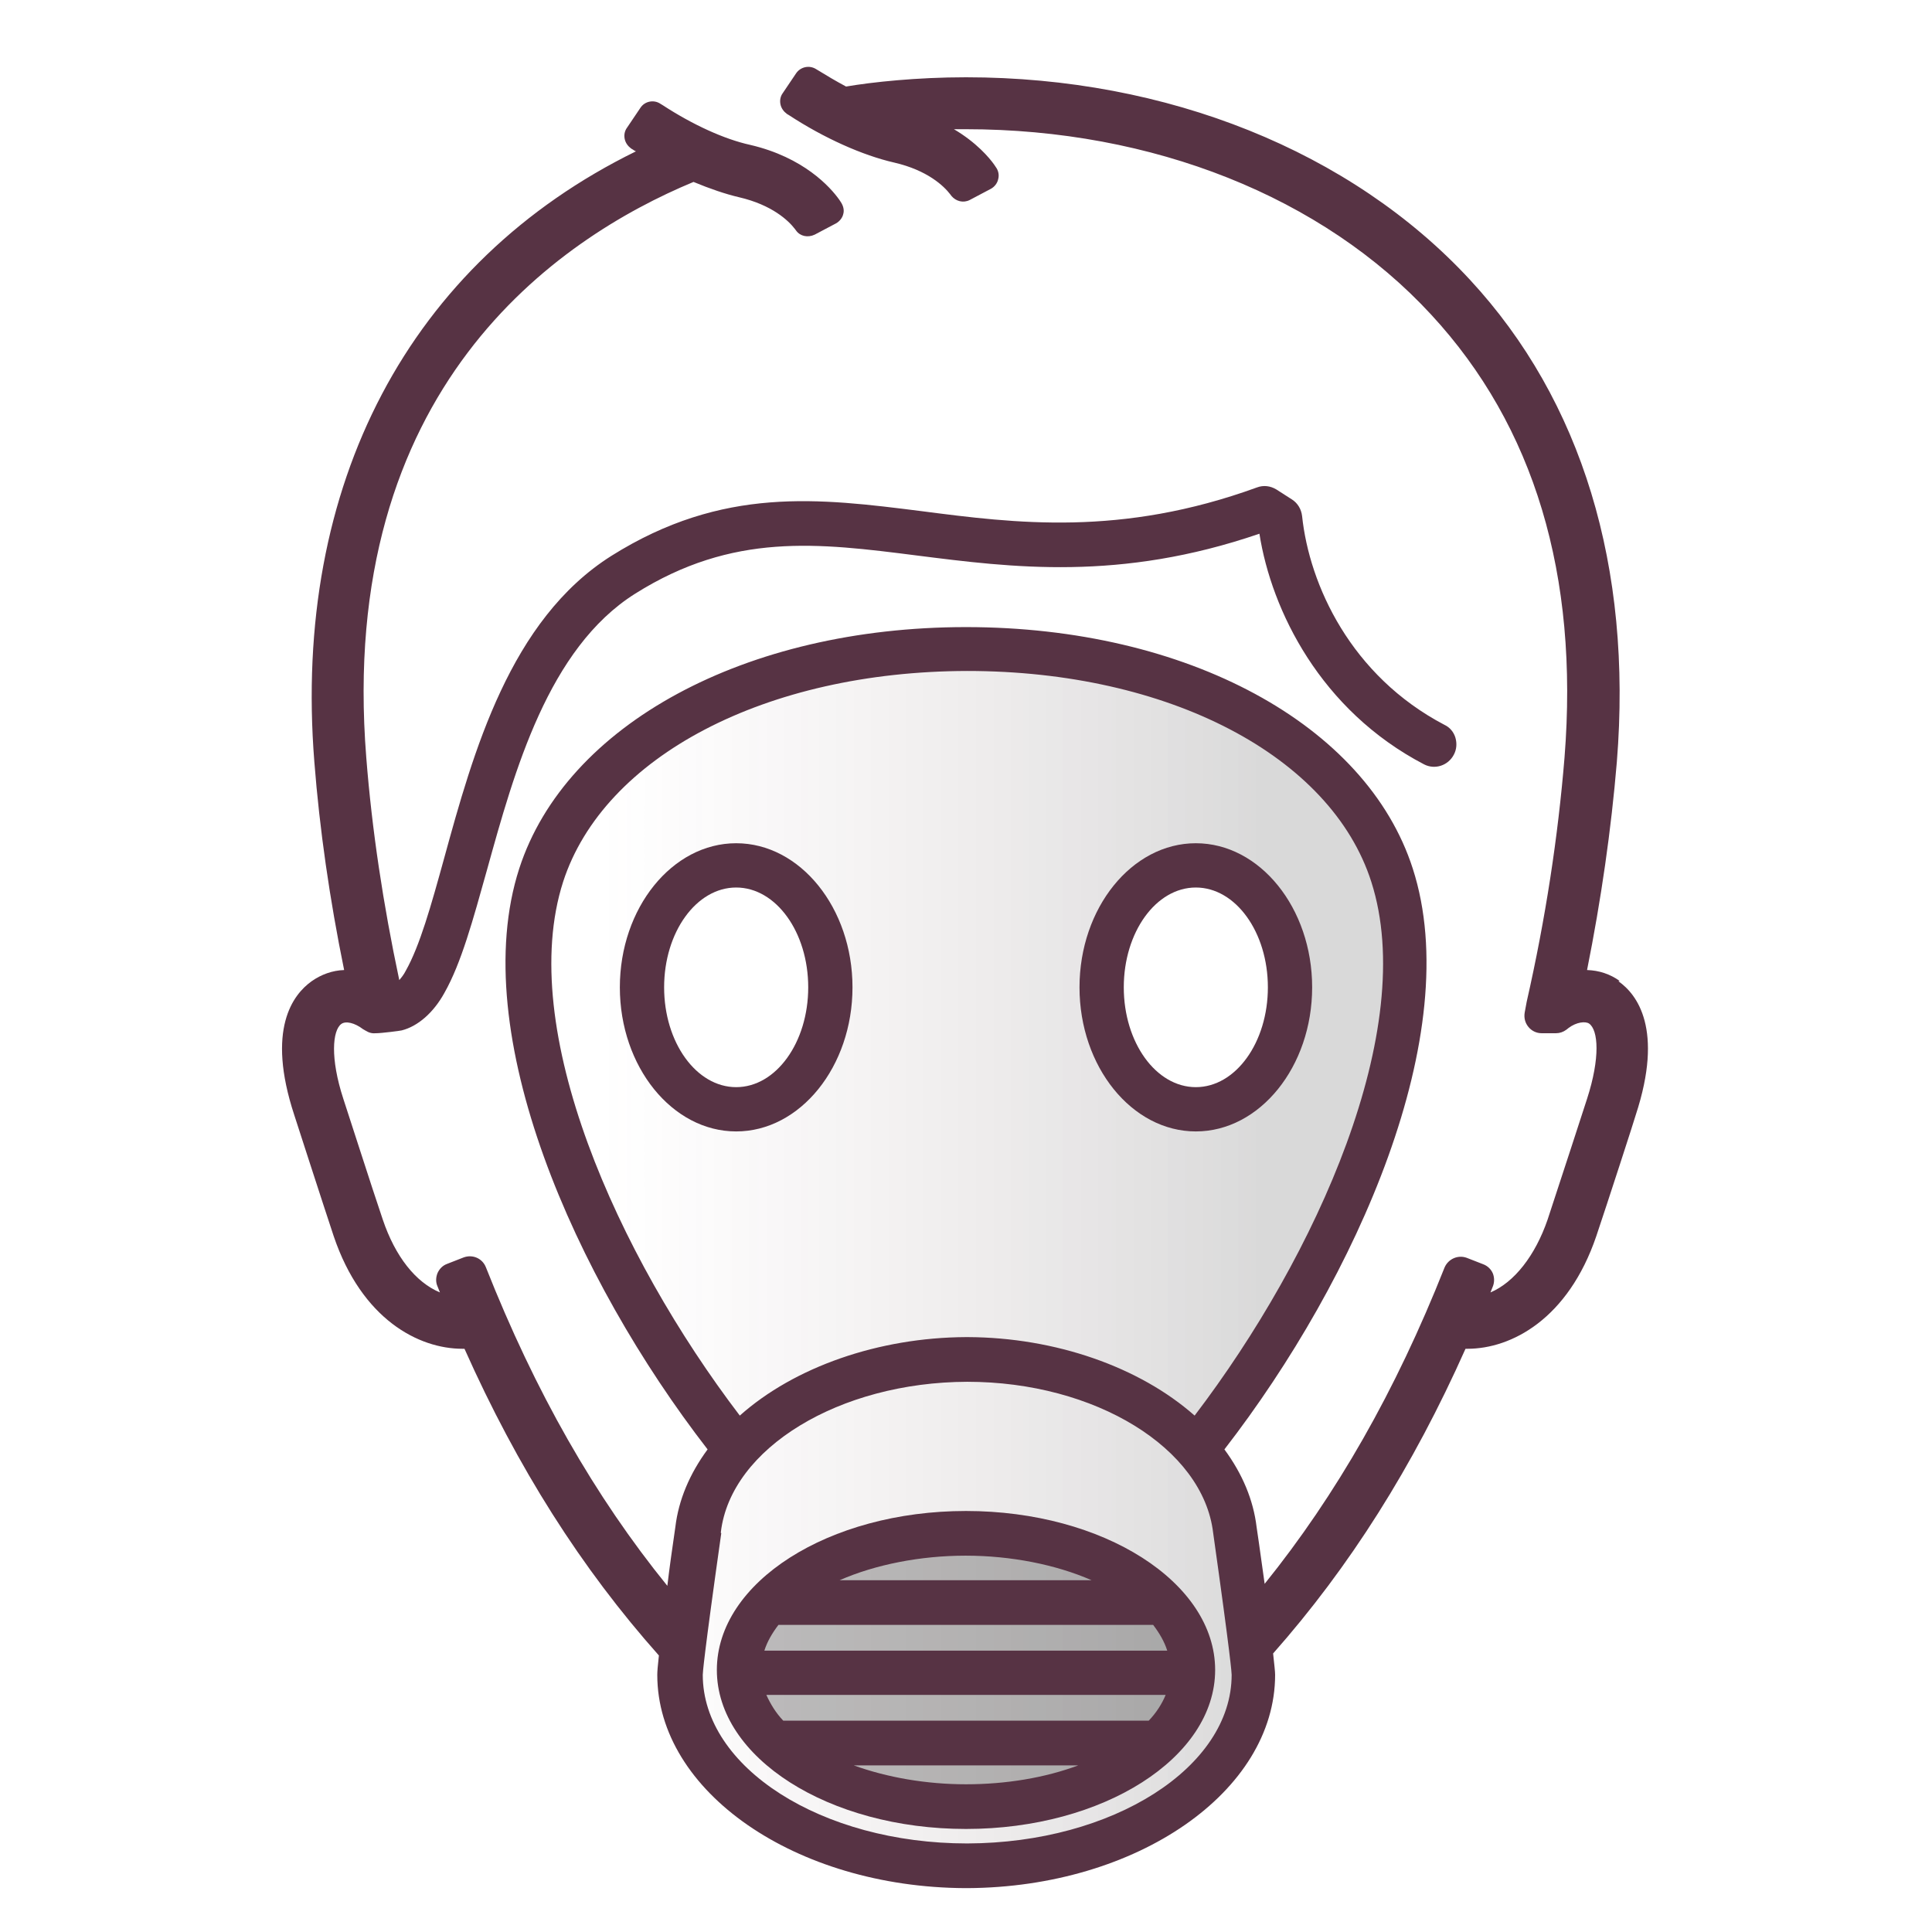 <svg width="48" height="48" viewBox="0 0 48 48" fill="none" xmlns="http://www.w3.org/2000/svg">
<path d="M24.03 34.21C20.8 34.21 18.06 35.9 17.81 38.04C17.38 41.1 17.35 41.54 17.35 41.6C17.35 43.96 20.35 45.89 24.04 45.9C27.73 45.9 30.73 43.96 30.73 41.6C30.73 41.54 30.7 41.1 30.27 38.05C30.01 35.9 27.28 34.21 24.04 34.2L24.03 34.21Z" fill="url(#paint0_linear_76_1446)"/>
<path d="M34.17 21.87C33.15 18.7 29.07 16.56 24.02 16.56C18.97 16.56 14.89 18.7 13.87 21.87C12.67 25.6 15.25 31.3 18.35 35.33C19.7 34.09 21.8 33.34 23.99 33.32H24.04C26.23 33.33 28.34 34.08 29.68 35.33C32.78 31.3 35.36 25.6 34.16 21.87H34.17ZM18.28 27.13C17.23 27.13 16.38 25.97 16.38 24.54C16.38 23.11 17.23 21.95 18.28 21.95C19.33 21.95 20.18 23.11 20.18 24.54C20.18 25.97 19.33 27.13 18.28 27.13ZM29.7 27.13C28.65 27.13 27.8 25.97 27.8 24.54C27.8 23.11 28.65 21.95 29.7 21.95C30.75 21.95 31.6 23.11 31.6 24.54C31.6 25.97 30.75 27.13 29.7 27.13Z" fill="url(#paint1_linear_76_1446)"/>
<path d="M24.07 45.32C27.42 45.32 30.15 43.6 30.15 41.48C30.15 39.36 27.42 37.64 24.07 37.64C20.72 37.64 17.99 39.36 17.99 41.48C17.99 43.6 20.72 45.32 24.07 45.32Z" fill="black" fill-opacity="0.25"/>
<path d="M29.71 20.95C28.12 20.95 26.82 22.56 26.82 24.53C26.82 26.5 28.12 28.11 29.71 28.11C31.3 28.11 32.6 26.5 32.6 24.53C32.6 22.56 31.3 20.95 29.71 20.95ZM31.5 24.53C31.5 25.9 30.7 27.01 29.71 27.01C28.72 27.01 27.92 25.9 27.92 24.53C27.92 23.16 28.72 22.05 29.71 22.05C30.7 22.05 31.5 23.16 31.5 24.53Z" fill="#573344"/>
<path d="M18.29 20.95C16.7 20.95 15.4 22.56 15.4 24.53C15.4 26.5 16.7 28.11 18.29 28.11C19.88 28.11 21.18 26.5 21.18 24.53C21.18 22.56 19.88 20.95 18.29 20.95ZM18.29 27.01C17.3 27.01 16.5 25.9 16.5 24.53C16.5 23.16 17.3 22.05 18.29 22.05C19.28 22.05 20.08 23.16 20.08 24.53C20.08 25.9 19.28 27.01 18.29 27.01Z" fill="#573344"/>
<path d="M24 45.44C27.41 45.44 30.19 43.67 30.19 41.49C30.19 39.31 27.41 37.54 24 37.54C20.59 37.54 17.81 39.31 17.81 41.49C17.81 43.67 20.59 45.44 24 45.44ZM28.96 42.11C28.87 42.33 28.73 42.55 28.54 42.75H19.46C19.27 42.55 19.14 42.33 19.04 42.11H28.95H28.96ZM26.79 43.86C25.96 44.17 24.99 44.33 24 44.33C23.01 44.33 22.04 44.16 21.21 43.86H26.79ZM18.99 41.01C19.06 40.79 19.18 40.58 19.34 40.37H28.65C28.81 40.58 28.93 40.79 29 41.01H18.99ZM20.86 39.26C21.75 38.87 22.87 38.65 23.99 38.65C25.11 38.65 26.23 38.87 27.12 39.26H20.85H20.86Z" fill="#573344"/>
<path d="M40.24 24.37C40 24.2 39.73 24.11 39.43 24.1C39.78 22.35 40.03 20.61 40.17 18.93C40.56 14.09 39.3 9.95 36.52 6.95C33.57 3.76 29 1.92 24 1.92C22.77 1.92 21.67 2.04 21.02 2.15C20.76 2.01 20.54 1.88 20.33 1.75L20.28 1.72C20.11 1.61 19.89 1.66 19.78 1.82L19.45 2.31C19.39 2.39 19.37 2.49 19.39 2.59C19.41 2.69 19.47 2.77 19.55 2.83L19.6 2.86C20.47 3.43 21.43 3.86 22.22 4.04C23.04 4.23 23.45 4.62 23.61 4.83L23.64 4.87C23.75 5 23.93 5.05 24.09 4.97L24.62 4.69C24.71 4.64 24.78 4.55 24.8 4.45C24.83 4.34 24.8 4.23 24.74 4.15L24.7 4.09C24.58 3.92 24.26 3.54 23.7 3.21C23.81 3.21 23.91 3.21 23.99 3.21C28.64 3.21 32.86 4.89 35.56 7.82C38.12 10.59 39.23 14.29 38.87 18.82C38.71 20.78 38.4 22.82 37.93 24.89L37.88 25.16C37.86 25.29 37.89 25.41 37.97 25.51C38.05 25.61 38.17 25.67 38.3 25.67H38.66C38.75 25.67 38.84 25.64 38.92 25.58L38.97 25.54C39.17 25.39 39.39 25.37 39.48 25.43C39.71 25.59 39.76 26.28 39.43 27.3C39.43 27.3 38.68 29.61 38.45 30.3C38.14 31.2 37.62 31.86 37.03 32.11C37.05 32.06 37.07 32.01 37.09 31.96C37.13 31.86 37.13 31.74 37.09 31.64C37.05 31.54 36.96 31.45 36.85 31.41L36.44 31.25C36.22 31.17 35.98 31.28 35.89 31.49C34.67 34.57 33.2 37.14 31.42 39.35C31.36 38.94 31.3 38.47 31.22 37.94C31.14 37.27 30.87 36.62 30.42 36.01C33.71 31.76 36.42 25.67 35.1 21.58C33.95 18 29.49 15.58 24 15.58C18.52 15.58 14.06 18 12.9 21.58C11.58 25.67 14.29 31.76 17.58 36.01C17.13 36.62 16.86 37.27 16.78 37.93C16.7 38.48 16.63 38.97 16.58 39.4C14.78 37.18 13.3 34.59 12.07 31.48C11.98 31.26 11.74 31.16 11.52 31.24L11.11 31.4C11 31.44 10.92 31.52 10.87 31.63C10.83 31.73 10.82 31.85 10.87 31.96C10.89 32.01 10.91 32.06 10.93 32.11C10.33 31.86 9.82 31.22 9.51 30.3C9.27 29.6 8.54 27.32 8.53 27.3C8.2 26.29 8.26 25.6 8.48 25.44C8.59 25.36 8.81 25.41 9.02 25.57L9.09 25.61C9.17 25.66 9.25 25.68 9.35 25.67C9.47 25.67 9.95 25.61 9.98 25.6C10.38 25.5 10.77 25.16 11.04 24.67C11.46 23.93 11.75 22.86 12.1 21.61C12.78 19.16 13.62 16.11 15.78 14.75C18.21 13.22 20.33 13.49 22.77 13.8C25.14 14.1 27.82 14.45 31.29 13.26C31.59 15.17 32.81 17.65 35.38 18.99C35.65 19.13 35.98 19.02 36.12 18.75C36.19 18.62 36.2 18.47 36.16 18.33C36.12 18.19 36.02 18.07 35.89 18.01C33.56 16.79 32.53 14.53 32.35 12.82C32.33 12.65 32.24 12.5 32.1 12.41L31.71 12.16C31.56 12.07 31.39 12.05 31.23 12.11C27.85 13.34 25.22 13 22.9 12.7C20.36 12.38 17.96 12.07 15.19 13.81C12.67 15.4 11.76 18.68 11.03 21.34C10.71 22.5 10.43 23.5 10.08 24.12C10.03 24.22 9.97 24.29 9.92 24.35C9.52 22.47 9.24 20.61 9.1 18.82C8.37 9.65 13.84 5.93 17.23 4.52C17.64 4.69 18.02 4.82 18.36 4.9C19.18 5.09 19.59 5.48 19.75 5.69L19.78 5.73C19.88 5.87 20.07 5.91 20.24 5.83L20.77 5.55C20.86 5.5 20.93 5.41 20.95 5.32C20.98 5.22 20.95 5.11 20.89 5.02L20.85 4.96C20.63 4.65 19.97 3.91 18.64 3.6C18 3.46 17.21 3.1 16.46 2.61L16.41 2.58C16.25 2.47 16.02 2.51 15.91 2.68L15.58 3.17C15.52 3.25 15.5 3.35 15.52 3.45C15.54 3.55 15.6 3.63 15.68 3.69L15.73 3.72C15.73 3.72 15.77 3.75 15.8 3.76C10.17 6.52 7.26 12.04 7.81 18.93C7.94 20.6 8.19 22.34 8.55 24.1C8.26 24.11 7.98 24.21 7.74 24.38C7.28 24.71 6.61 25.57 7.31 27.7C7.31 27.7 8.05 29.99 8.29 30.71C8.99 32.78 10.4 33.51 11.49 33.51C11.51 33.51 11.52 33.51 11.54 33.51C12.86 36.47 14.44 38.96 16.37 41.13C16.34 41.39 16.33 41.54 16.33 41.61C16.33 44.51 19.76 46.89 23.98 46.91H24.03C28.25 46.89 31.68 44.51 31.68 41.61C31.68 41.53 31.66 41.36 31.63 41.08C33.53 38.93 35.1 36.45 36.41 33.51C36.43 33.51 36.44 33.51 36.46 33.51C37.55 33.51 38.96 32.77 39.66 30.71C39.92 29.94 40.64 27.72 40.64 27.7C41.34 25.57 40.67 24.7 40.21 24.38L40.24 24.37ZM29.68 35.17C28.31 33.96 26.22 33.23 24.05 33.22H24C21.83 33.23 19.74 33.96 18.38 35.17C15.34 31.18 12.82 25.56 13.99 21.91C15 18.79 19.03 16.68 24.03 16.67C29.03 16.67 33.07 18.78 34.07 21.91C35.24 25.56 32.72 31.18 29.68 35.17ZM17.91 38.09V38.06C18.16 35.98 20.85 34.34 24.03 34.33C27.21 34.33 29.89 35.98 30.14 38.08C30.58 41.2 30.6 41.57 30.6 41.61C30.6 43.91 27.65 45.79 24.03 45.8C20.41 45.8 17.46 43.91 17.46 41.61C17.46 41.57 17.48 41.2 17.92 38.09H17.91Z" fill="#573344"/>
<defs>
<linearGradient id="paint0_linear_76_1446" x1="14.92" y1="40.06" x2="31.52" y2="40.06" gradientUnits="userSpaceOnUse">
<stop stop-color="#814E5D" stop-opacity="0"/>
<stop offset="1" stop-opacity="0.15"/>
</linearGradient>
<linearGradient id="paint1_linear_76_1446" x1="14.92" y1="25.95" x2="31.52" y2="25.95" gradientUnits="userSpaceOnUse">
<stop stop-color="#814E5D" stop-opacity="0"/>
<stop offset="1" stop-opacity="0.15"/>
</linearGradient>
</defs>
</svg>
